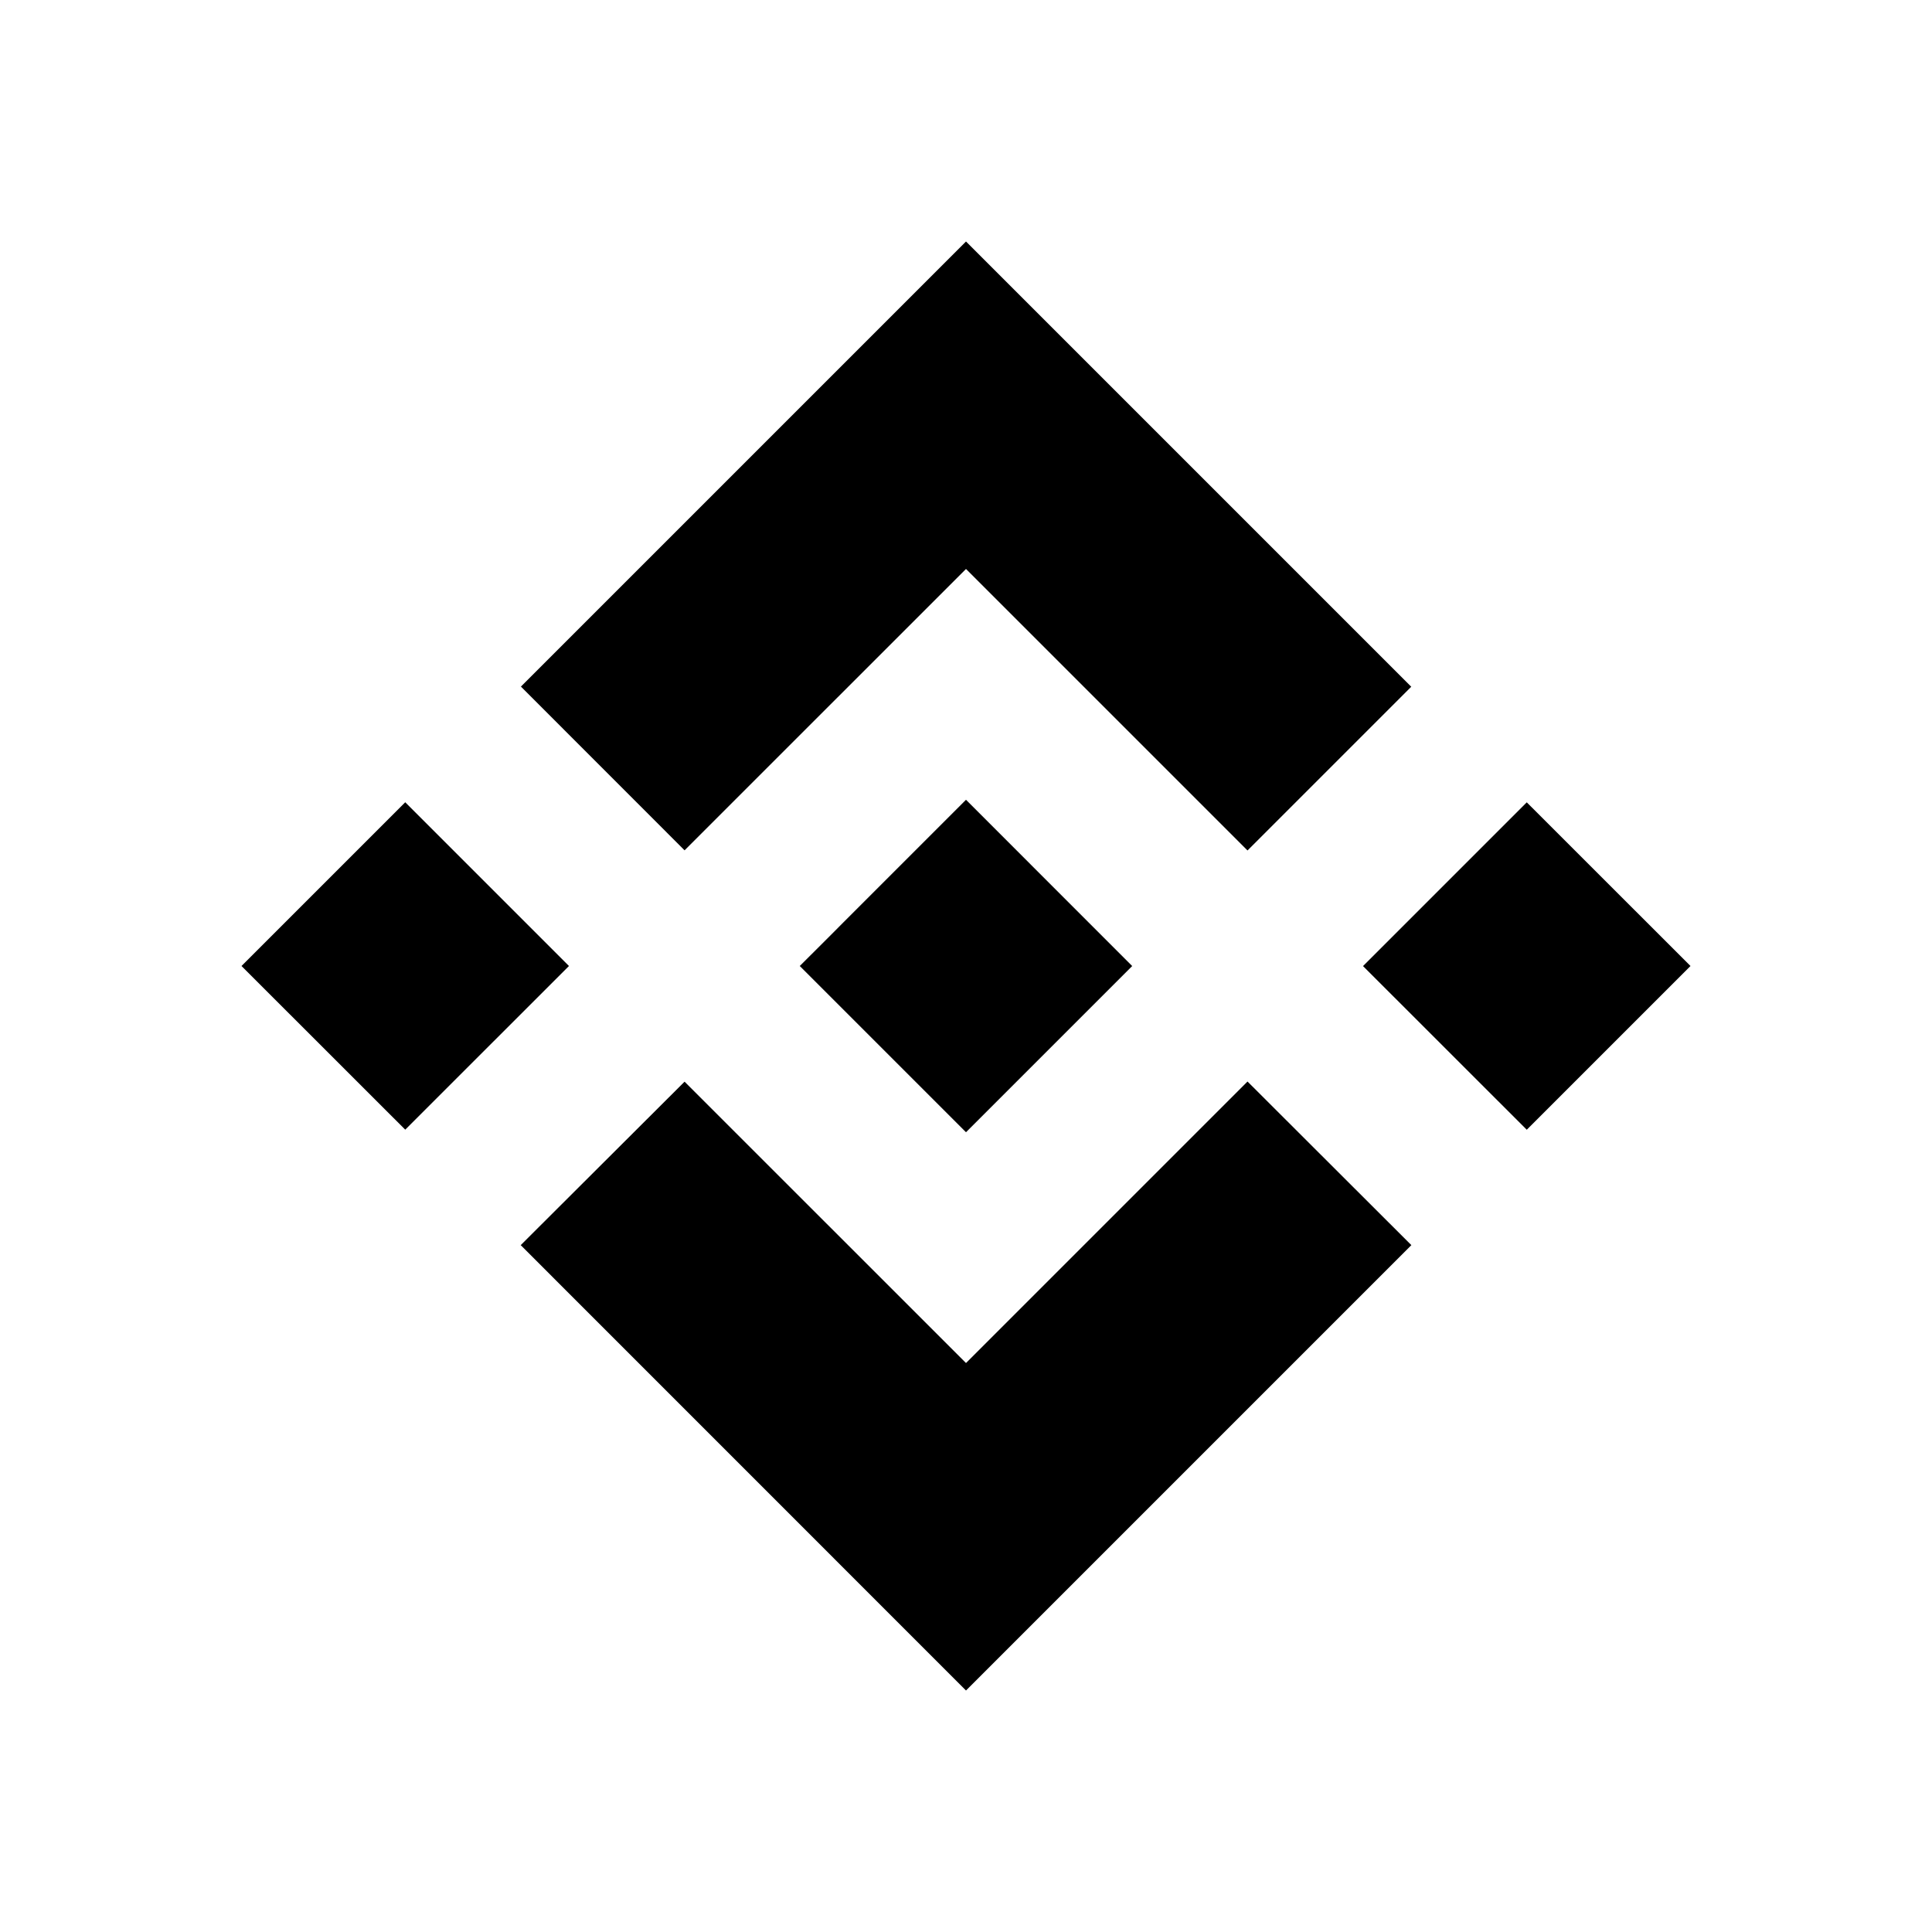 <svg width="24" height="24" viewBox="0 0 24 24" fill="none" xmlns="http://www.w3.org/2000/svg">
<mask id="mask0_3650_1081" style="mask-type:alpha" maskUnits="userSpaceOnUse" x="0" y="0" width="24" height="24">
<rect width="24" height="24" fill="#D9D9D9"/>
</mask>
<g mask="url(#mask0_3650_1081)">
<path d="M17.532 15.467L17.531 15.469L12 21L6.471 15.47L6.468 15.468L8.504 13.437L12 16.932L15.497 13.435L17.532 15.467ZM14.063 11.999L14.065 12L12 14.065L9.938 12.003L9.935 12L9.938 11.997L10.3 11.636L10.475 11.46L12 9.935L14.063 11.999ZM21 12L18.966 14.034L16.932 12.001L18.966 9.967L21 12ZM7.068 12L5.034 14.033L3 12L5.034 9.966L7.068 12ZM17.531 8.531L15.497 10.565L12 7.068L8.504 10.563L6.471 8.529L12 3L17.531 8.531Z" fill="currentColor"/>
</g>
</svg>
